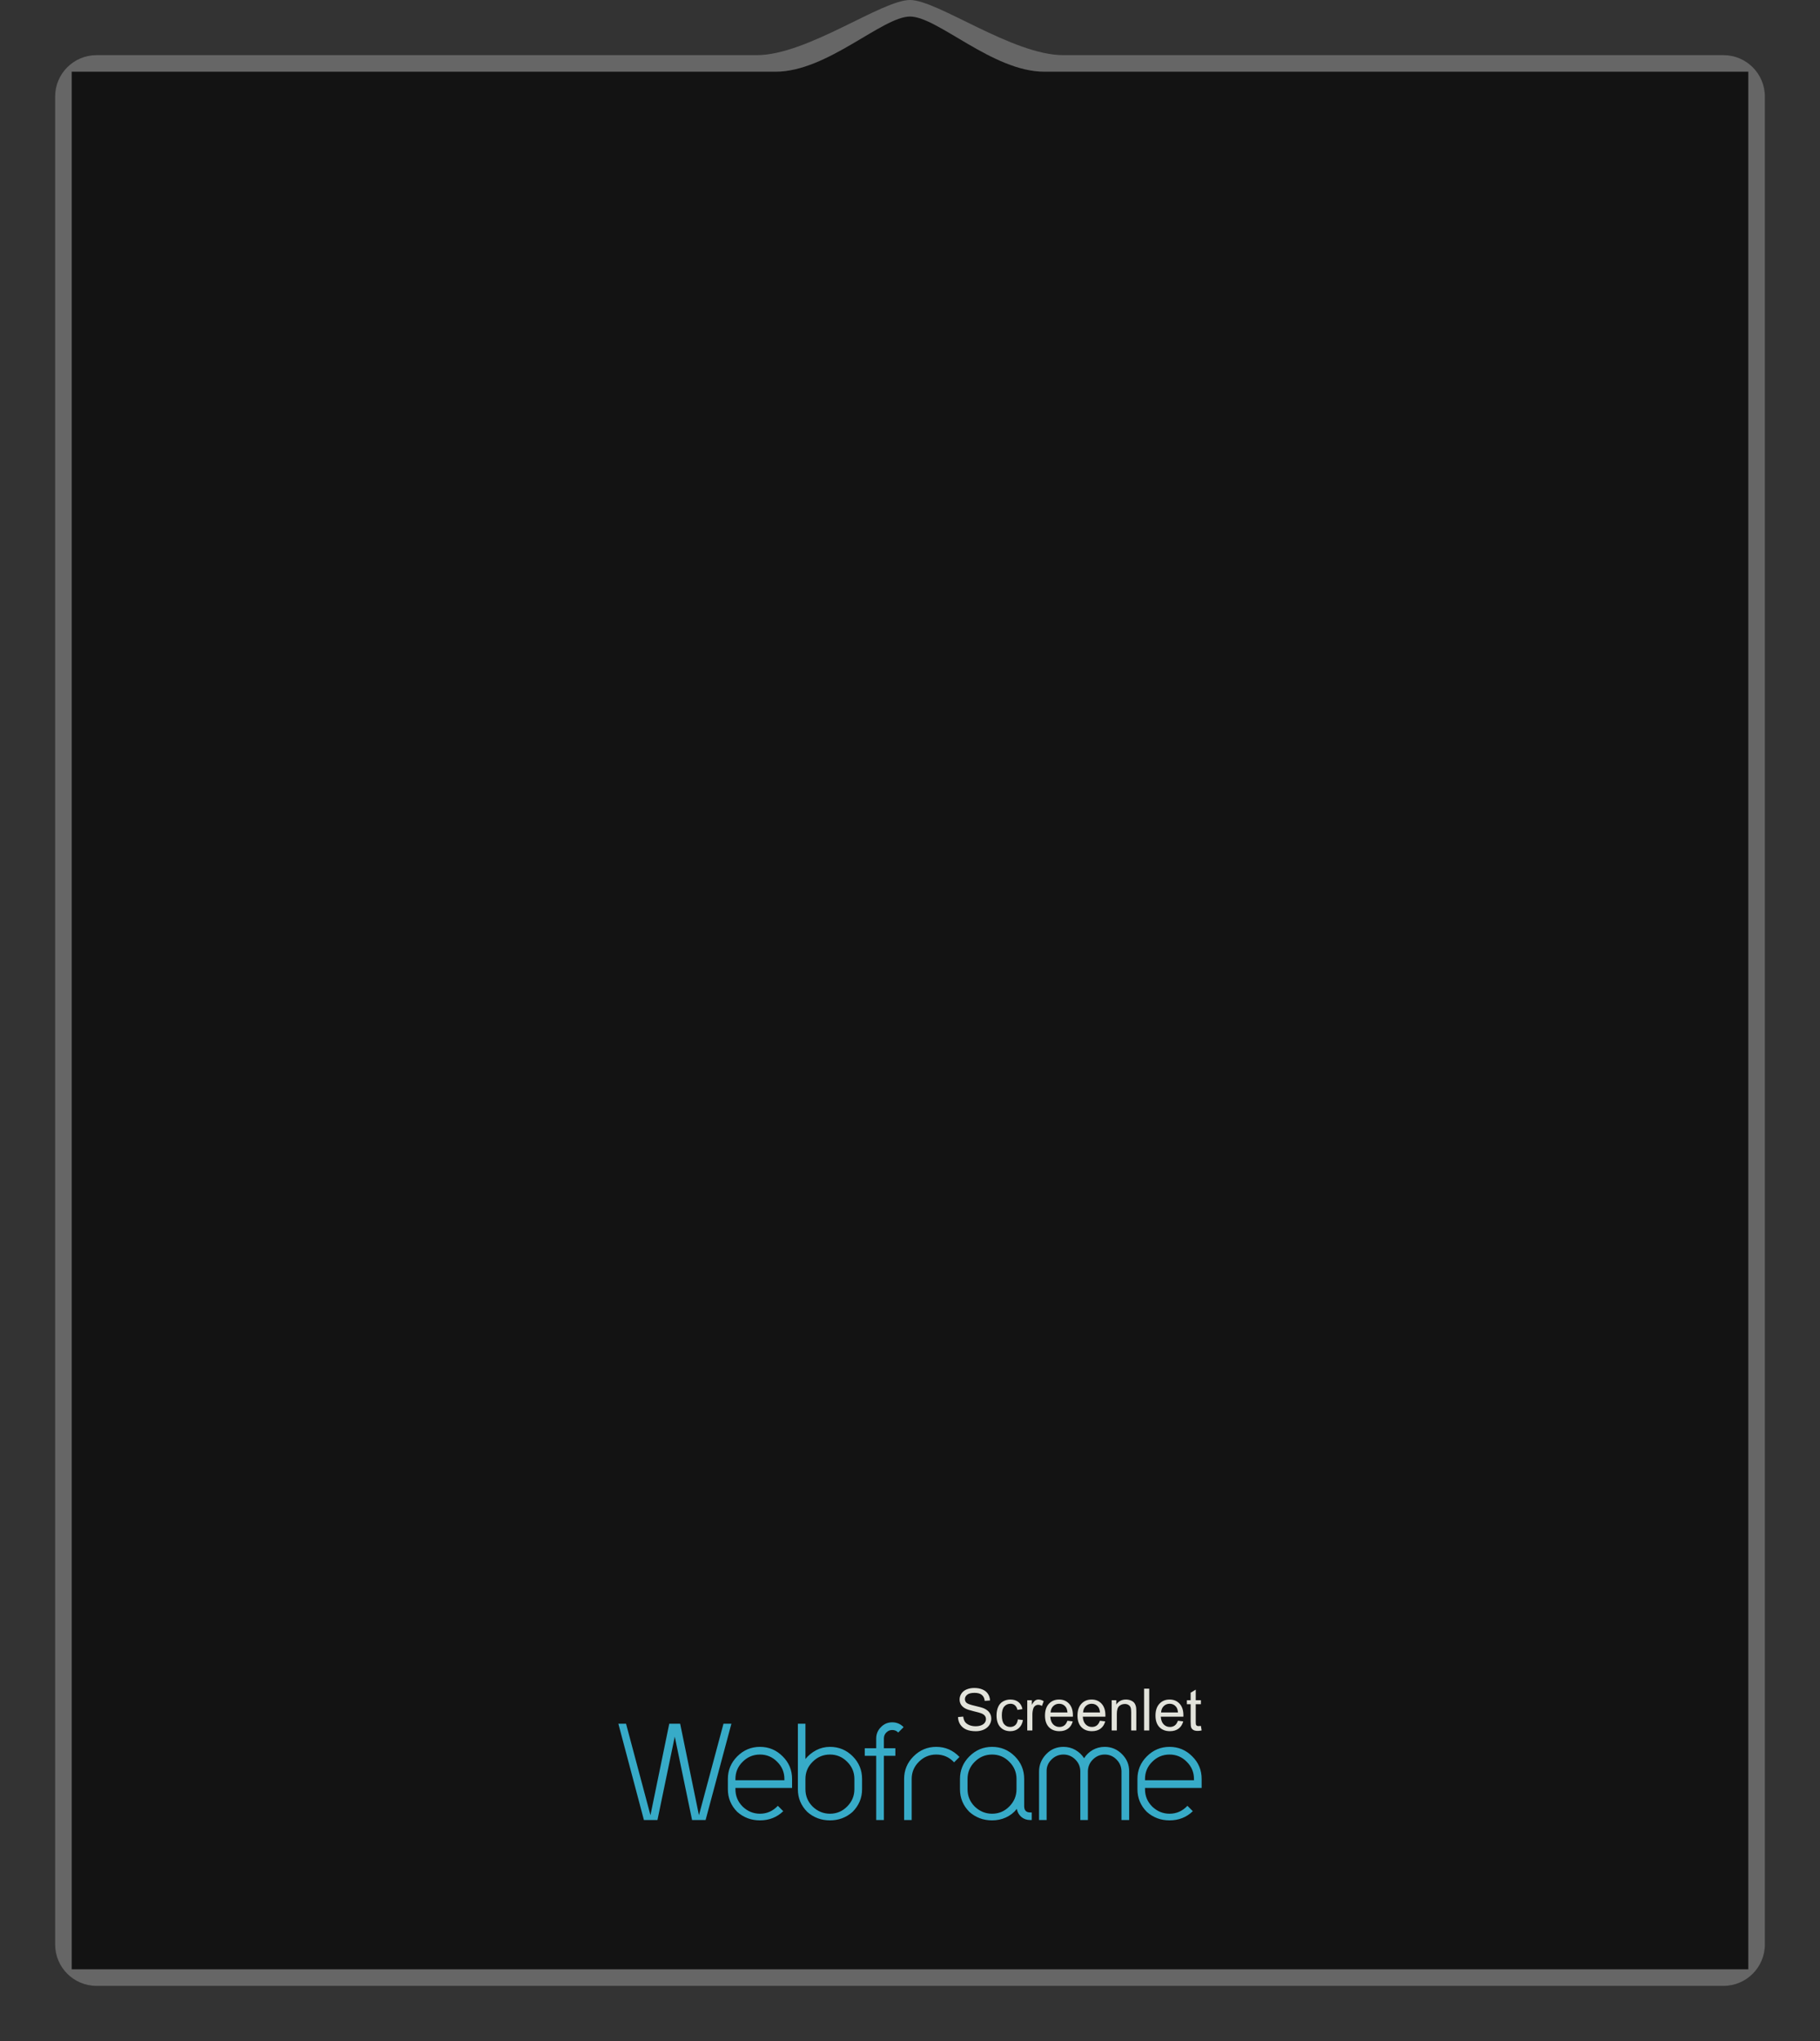 <?xml version="1.0" encoding="UTF-8" standalone="no"?>
<!-- Created with Inkscape (http://www.inkscape.org/) -->
<svg
   xmlns:svg="http://www.w3.org/2000/svg"
   xmlns="http://www.w3.org/2000/svg"
   version="1.0"
   width="330"
   height="370"
   id="svg2">
  <rect width="100%" height="100%" fill="#333333" stroke="none"/>
  <defs
     id="defs4">
    <linearGradient
       id="linearGradient2241">
      <stop
         style="stop-color:#000000;stop-opacity:1"
         offset="0"
         id="stop2243" />
      <stop
         style="stop-color:#000000;stop-opacity:1"
         offset="1"
         id="stop2245" />
    </linearGradient>
    <linearGradient
       id="linearGradient2247">
      <stop
         style="stop-color:#000000;stop-opacity:1"
         offset="0"
         id="stop2249" />
      <stop
         style="stop-color:#000000;stop-opacity:0.745"
         offset="1"
         id="stop2251" />
    </linearGradient>
    <mask
       id="mask2185">
      <path
         d="M 88.866,-45.302 C 84.981,-45.302 81.829,-42.15 81.829,-38.265 L 81.829,37.735 C 81.829,41.619 84.981,44.772 88.866,44.772 L 164.866,44.772 C 168.751,44.772 171.903,41.619 171.903,37.735 L 171.903,-38.265 C 171.903,-42.15 168.751,-45.302 164.866,-45.302 L 88.866,-45.302 z "
         style="opacity:1;fill:#ffffff;fill-opacity:1;stroke-width:15;stroke-miterlimit:4;stroke-dasharray:none"
         id="path2187" />
    </mask>
    <linearGradient
       id="linearGradient3180">
      <stop
         style="stop-color:#000000;stop-opacity:1"
         offset="0"
         id="stop3182" />
      <stop
         style="stop-color:#000000;stop-opacity:1"
         offset="1"
         id="stop3184" />
    </linearGradient>
    <linearGradient
       id="linearGradient3235">
      <stop
         style="stop-color:#000000;stop-opacity:1"
         offset="0"
         id="stop3237" />
      <stop
         style="stop-color:#000000;stop-opacity:0.745"
         offset="1"
         id="stop3239" />
    </linearGradient>
  </defs>
  <g
     id="layer1">
    <path
       d="M 17.5,10 C 13.36,10 10,13.36 10,17.5 C 10,21.64 10,348.36 10,352.5 C 10,356.64 13.36,360 17.5,360 C 21.64,360 308.36,360 312.5,360 C 316.64,360 320,356.64 320,352.5 C 320,348.36 320,21.64 320,17.5 C 320,13.36 316.64,10 312.5,10 C 312.435,10 201.957,10 192.79,10 C 183.623,10 170.002,0 165,0 C 159.857,0 146.377,10 137.21,10 C 128.043,10 17.565,10 17.5,10 z "
       style="opacity:1;fill:#ffffff;fill-opacity:0.251;stroke:none;stroke-width:1;stroke-miterlimit:4;stroke-dasharray:none;stroke-opacity:1"
       id="path3134" />
    <path
       d="M 13,13 C 13,13 131.297,13 140.648,13 C 150,13 160.002,3 165,3 C 170,3 180,13 189.352,13 C 198.703,13 317,13 317,13 L 317,357 L 13,357 L 13,13 z "
       style="fill:#000000;fill-opacity:0.816;stroke:none;stroke-width:1;stroke-miterlimit:4;stroke-opacity:1"
       id="rect2175" />
    <path
       d="M 131.182,312.475 L 132.617,312.475 L 127.939,329.938 L 125.486,329.938 L 122.347,314.824 L 119.208,329.938 L 116.755,329.938 L 112.119,312.475 L 113.512,312.475 L 117.94,329.064 L 121.349,312.475 L 123.324,312.475 L 126.733,329.064 L 131.182,312.475 M 142.017,328.337 C 140.867,329.446 139.46,330 137.797,330 C 136.203,330 134.831,329.487 133.68,328.462 C 132.544,327.325 131.976,325.953 131.976,324.345 L 131.976,322.495 C 131.976,320.901 132.544,319.536 133.68,318.4 C 134.831,317.249 136.203,316.674 137.797,316.674 C 139.391,316.674 140.756,317.243 141.892,318.379 C 143.042,319.502 143.618,320.874 143.618,322.495 L 143.618,324.117 L 133.348,324.117 L 133.348,324.345 C 133.348,325.579 133.784,326.632 134.658,327.505 C 135.558,328.365 136.605,328.794 137.797,328.794 C 139.058,328.794 140.139,328.316 141.04,327.36 L 142.017,328.337 M 142.225,322.724 L 142.225,322.495 C 142.225,321.276 141.788,320.236 140.915,319.377 C 140.056,318.504 139.016,318.067 137.797,318.067 C 136.577,318.067 135.531,318.504 134.658,319.377 C 133.784,320.236 133.348,321.276 133.348,322.495 L 133.348,322.724 L 142.225,322.724 M 156.31,322.495 L 156.31,324.345 C 156.31,325.939 155.734,327.311 154.584,328.462 C 153.434,329.487 152.069,330 150.489,330 C 148.895,330 147.523,329.487 146.372,328.462 C 145.236,327.325 144.668,325.953 144.668,324.345 L 144.668,312.475 L 146.04,312.475 L 146.04,318.878 C 146.58,318.213 147.232,317.679 147.994,317.277 C 148.77,316.875 149.602,316.674 150.489,316.674 C 152.096,316.674 153.468,317.243 154.605,318.379 C 155.741,319.515 156.31,320.888 156.31,322.495 M 154.917,322.495 C 154.917,321.276 154.48,320.236 153.607,319.377 C 152.748,318.504 151.708,318.067 150.489,318.067 C 149.269,318.067 148.223,318.504 147.35,319.377 C 146.476,320.236 146.04,321.276 146.04,322.495 L 146.04,324.345 C 146.04,325.579 146.476,326.632 147.35,327.505 C 148.25,328.365 149.297,328.794 150.489,328.794 C 151.708,328.794 152.748,328.358 153.607,327.485 C 154.48,326.611 154.917,325.565 154.917,324.345 L 154.917,322.495 M 158.873,329.938 L 158.873,318.296 L 156.795,318.296 L 156.795,316.924 L 158.873,316.924 L 158.873,315.157 C 158.873,314.353 159.158,313.667 159.726,313.099 C 160.28,312.517 160.966,312.225 161.784,312.225 C 162.588,312.225 163.274,312.517 163.842,313.099 L 162.865,314.076 C 162.574,313.771 162.214,313.618 161.784,313.618 C 161.354,313.618 160.994,313.771 160.703,314.076 C 160.412,314.367 160.266,314.727 160.266,315.157 L 160.266,316.924 L 162.345,316.924 L 162.345,318.296 L 160.266,318.296 L 160.266,329.938 L 158.873,329.938 M 163.933,329.938 L 163.933,322.495 C 163.933,320.901 164.501,319.536 165.637,318.4 C 166.788,317.249 168.16,316.674 169.754,316.674 C 171.403,316.674 172.809,317.284 173.974,318.504 L 172.997,319.481 C 172.123,318.538 171.042,318.067 169.754,318.067 C 168.534,318.067 167.488,318.504 166.614,319.377 C 165.741,320.236 165.305,321.276 165.305,322.495 L 165.305,329.938 L 163.933,329.938 M 185.704,322.495 L 185.704,327.443 C 185.703,328.191 186.071,328.566 186.805,328.566 L 187.076,328.566 L 187.076,329.938 L 186.785,329.938 C 186.161,329.938 185.627,329.751 185.184,329.376 C 184.74,328.988 184.47,328.503 184.373,327.921 C 183.832,328.6 183.167,329.12 182.377,329.48 C 181.601,329.827 180.77,330 179.883,330 C 178.289,330 176.917,329.487 175.766,328.462 C 174.63,327.325 174.062,325.953 174.062,324.345 L 174.062,322.495 C 174.062,320.901 174.63,319.536 175.766,318.4 C 176.917,317.249 178.289,316.674 179.883,316.674 C 181.49,316.674 182.862,317.243 183.999,318.379 C 185.135,319.515 185.703,320.888 185.704,322.495 M 184.311,322.495 C 184.311,321.276 183.874,320.236 183.001,319.377 C 182.142,318.504 181.102,318.067 179.883,318.067 C 178.663,318.067 177.617,318.504 176.743,319.377 C 175.87,320.236 175.434,321.276 175.434,322.495 L 175.434,324.345 C 175.434,325.579 175.87,326.632 176.743,327.505 C 177.644,328.365 178.691,328.794 179.883,328.794 C 181.102,328.794 182.142,328.358 183.001,327.485 C 183.874,326.611 184.311,325.565 184.311,324.345 L 184.311,322.495 M 197.255,329.938 L 195.883,329.938 L 195.883,321.144 C 195.883,320.298 195.585,319.578 194.989,318.982 C 194.379,318.372 193.658,318.067 192.827,318.067 C 191.981,318.067 191.254,318.372 190.644,318.982 C 190.034,319.592 189.743,320.312 189.771,321.144 L 189.771,329.938 L 188.399,329.938 L 188.399,321.144 C 188.399,319.952 188.828,318.906 189.688,318.005 C 190.533,317.118 191.579,316.674 192.827,316.674 C 193.617,316.674 194.337,316.861 194.989,317.236 C 195.64,317.61 196.167,318.109 196.569,318.732 C 196.957,318.109 197.476,317.61 198.128,317.236 C 198.793,316.861 199.521,316.674 200.311,316.674 C 201.53,316.674 202.577,317.118 203.45,318.005 C 204.323,318.878 204.753,319.924 204.739,321.144 L 204.739,329.938 L 203.346,329.938 L 203.346,321.061 C 203.318,320.229 203.013,319.529 202.431,318.961 C 201.849,318.365 201.142,318.067 200.311,318.067 C 199.479,318.067 198.765,318.365 198.169,318.961 C 197.587,319.529 197.282,320.229 197.255,321.061 L 197.255,329.938 M 216.28,328.337 C 215.13,329.446 213.723,330 212.06,330 C 210.466,330 209.094,329.487 207.944,328.462 C 206.808,327.325 206.239,325.953 206.239,324.345 L 206.239,322.495 C 206.239,320.901 206.808,319.536 207.944,318.4 C 209.094,317.249 210.466,316.674 212.06,316.674 C 213.654,316.674 215.019,317.243 216.156,318.379 C 217.306,319.502 217.881,320.874 217.881,322.495 L 217.881,324.117 L 207.611,324.117 L 207.611,324.345 C 207.611,325.579 208.048,326.632 208.921,327.505 C 209.822,328.365 210.868,328.794 212.06,328.794 C 213.321,328.794 214.403,328.316 215.303,327.36 L 216.28,328.337 M 216.488,322.724 L 216.488,322.495 C 216.488,321.276 216.052,320.236 215.179,319.377 C 214.319,318.504 213.28,318.067 212.06,318.067 C 210.841,318.067 209.794,318.504 208.921,319.377 C 208.048,320.236 207.611,321.276 207.611,322.495 L 207.611,322.724 L 216.488,322.724"
       style="font-size:40px;font-style:normal;font-weight:normal;fill:#37abc8;fill-opacity:1;stroke:none;stroke-width:1px;stroke-linecap:butt;stroke-linejoin:miter;stroke-opacity:1;font-family:Y2K Neophyte"
       id="text2235" />
    <path
       d="M 173.705,311.273 L 174.651,311.19 C 174.695,311.569 174.799,311.881 174.961,312.126 C 175.126,312.367 175.381,312.563 175.726,312.715 C 176.071,312.863 176.458,312.937 176.889,312.937 C 177.271,312.937 177.609,312.88 177.902,312.767 C 178.195,312.653 178.412,312.498 178.554,312.301 C 178.698,312.101 178.771,311.884 178.771,311.65 C 178.771,311.412 178.702,311.205 178.564,311.03 C 178.426,310.851 178.198,310.701 177.881,310.58 C 177.678,310.501 177.228,310.378 176.532,310.213 C 175.836,310.044 175.349,309.886 175.069,309.737 C 174.708,309.548 174.437,309.313 174.258,309.034 C 174.082,308.752 173.994,308.436 173.994,308.088 C 173.994,307.706 174.103,307.349 174.32,307.018 C 174.537,306.684 174.854,306.431 175.271,306.258 C 175.688,306.086 176.152,306 176.661,306 C 177.223,306 177.718,306.091 178.145,306.274 C 178.576,306.453 178.907,306.719 179.138,307.07 C 179.368,307.422 179.493,307.82 179.51,308.264 L 178.548,308.337 C 178.497,307.857 178.321,307.496 178.021,307.251 C 177.725,307.006 177.285,306.884 176.703,306.884 C 176.096,306.884 175.654,306.996 175.374,307.22 C 175.099,307.441 174.961,307.708 174.961,308.021 C 174.961,308.293 175.059,308.517 175.255,308.693 C 175.449,308.869 175.952,309.05 176.765,309.236 C 177.582,309.419 178.142,309.579 178.445,309.717 C 178.886,309.92 179.212,310.178 179.422,310.492 C 179.632,310.802 179.737,311.161 179.737,311.567 C 179.737,311.97 179.622,312.351 179.391,312.71 C 179.16,313.065 178.828,313.342 178.393,313.542 C 177.963,313.738 177.477,313.837 176.935,313.837 C 176.25,313.837 175.674,313.737 175.209,313.537 C 174.747,313.337 174.384,313.037 174.118,312.637 C 173.856,312.234 173.718,311.779 173.705,311.273 M 184.56,311.697 L 185.475,311.815 C 185.375,312.446 185.119,312.941 184.705,313.299 C 184.295,313.654 183.79,313.831 183.19,313.831 C 182.439,313.831 181.834,313.587 181.376,313.097 C 180.921,312.605 180.694,311.9 180.694,310.983 C 180.694,310.39 180.792,309.872 180.988,309.427 C 181.185,308.983 181.483,308.65 181.882,308.43 C 182.286,308.206 182.723,308.094 183.195,308.094 C 183.792,308.094 184.279,308.245 184.658,308.548 C 185.037,308.848 185.28,309.276 185.387,309.83 L 184.483,309.97 C 184.396,309.601 184.243,309.324 184.023,309.138 C 183.805,308.952 183.542,308.859 183.232,308.859 C 182.763,308.859 182.382,309.027 182.089,309.365 C 181.796,309.699 181.65,310.23 181.65,310.957 C 181.65,311.695 181.791,312.231 182.074,312.565 C 182.356,312.899 182.725,313.066 183.18,313.066 C 183.545,313.066 183.85,312.954 184.095,312.73 C 184.34,312.506 184.495,312.162 184.56,311.697 M 186.261,313.707 L 186.261,308.218 L 187.098,308.218 L 187.098,309.05 C 187.312,308.66 187.508,308.404 187.688,308.28 C 187.87,308.156 188.07,308.094 188.287,308.094 C 188.601,308.094 188.92,308.193 189.243,308.393 L 188.923,309.257 C 188.696,309.122 188.468,309.055 188.241,309.055 C 188.037,309.055 187.855,309.117 187.693,309.241 C 187.531,309.362 187.415,309.531 187.346,309.748 C 187.243,310.079 187.191,310.44 187.191,310.833 L 187.191,313.707 L 186.261,313.707 M 193.544,311.939 L 194.506,312.058 C 194.354,312.62 194.073,313.056 193.663,313.366 C 193.253,313.676 192.729,313.831 192.092,313.831 C 191.289,313.831 190.651,313.585 190.179,313.092 C 189.71,312.596 189.476,311.902 189.476,311.009 C 189.476,310.085 189.714,309.369 190.19,308.859 C 190.665,308.349 191.282,308.094 192.04,308.094 C 192.774,308.094 193.374,308.343 193.839,308.843 C 194.304,309.343 194.537,310.046 194.537,310.952 C 194.537,311.007 194.535,311.09 194.532,311.2 L 190.438,311.2 C 190.472,311.803 190.643,312.265 190.949,312.586 C 191.256,312.906 191.639,313.066 192.097,313.066 C 192.438,313.066 192.729,312.977 192.971,312.798 C 193.212,312.618 193.403,312.332 193.544,311.939 M 190.489,310.435 L 193.555,310.435 C 193.513,309.973 193.396,309.627 193.203,309.396 C 192.907,309.038 192.523,308.859 192.05,308.859 C 191.623,308.859 191.263,309.002 190.97,309.288 C 190.681,309.574 190.52,309.956 190.489,310.435 M 199.437,311.939 L 200.399,312.058 C 200.247,312.62 199.966,313.056 199.556,313.366 C 199.146,313.676 198.622,313.831 197.985,313.831 C 197.182,313.831 196.544,313.585 196.072,313.092 C 195.603,312.596 195.369,311.902 195.369,311.009 C 195.369,310.085 195.607,309.369 196.083,308.859 C 196.558,308.349 197.175,308.094 197.933,308.094 C 198.667,308.094 199.267,308.343 199.732,308.843 C 200.197,309.343 200.43,310.046 200.43,310.952 C 200.43,311.007 200.428,311.09 200.425,311.2 L 196.331,311.2 C 196.365,311.803 196.536,312.265 196.842,312.586 C 197.149,312.906 197.532,313.066 197.99,313.066 C 198.331,313.066 198.622,312.977 198.863,312.798 C 199.105,312.618 199.296,312.332 199.437,311.939 M 196.382,310.435 L 199.448,310.435 C 199.406,309.973 199.289,309.627 199.096,309.396 C 198.8,309.038 198.416,308.859 197.943,308.859 C 197.516,308.859 197.156,309.002 196.863,309.288 C 196.574,309.574 196.413,309.956 196.382,310.435 M 201.572,313.707 L 201.572,308.218 L 202.41,308.218 L 202.41,308.998 C 202.813,308.395 203.395,308.094 204.157,308.094 C 204.488,308.094 204.791,308.154 205.067,308.274 C 205.346,308.392 205.554,308.547 205.692,308.74 C 205.83,308.933 205.926,309.162 205.982,309.427 C 206.016,309.6 206.033,309.901 206.033,310.332 L 206.033,313.707 L 205.103,313.707 L 205.103,310.368 C 205.103,309.989 205.067,309.706 204.994,309.52 C 204.922,309.331 204.793,309.181 204.607,309.071 C 204.424,308.957 204.209,308.9 203.96,308.9 C 203.564,308.9 203.221,309.026 202.932,309.277 C 202.646,309.529 202.503,310.006 202.503,310.709 L 202.503,313.707 L 201.572,313.707 M 207.444,313.707 L 207.444,306.129 L 208.375,306.129 L 208.375,313.707 L 207.444,313.707 M 213.58,311.939 L 214.542,312.058 C 214.39,312.62 214.109,313.056 213.699,313.366 C 213.289,313.676 212.765,313.831 212.128,313.831 C 211.325,313.831 210.687,313.585 210.215,313.092 C 209.747,312.596 209.512,311.902 209.512,311.009 C 209.512,310.085 209.75,309.369 210.226,308.859 C 210.701,308.349 211.318,308.094 212.076,308.094 C 212.81,308.094 213.41,308.343 213.875,308.843 C 214.34,309.343 214.573,310.046 214.573,310.952 C 214.573,311.007 214.571,311.09 214.568,311.2 L 210.474,311.2 C 210.508,311.803 210.679,312.265 210.985,312.586 C 211.292,312.906 211.675,313.066 212.133,313.066 C 212.474,313.066 212.765,312.977 213.007,312.798 C 213.248,312.618 213.439,312.332 213.58,311.939 M 210.525,310.435 L 213.591,310.435 C 213.549,309.973 213.432,309.627 213.239,309.396 C 212.943,309.038 212.559,308.859 212.086,308.859 C 211.659,308.859 211.299,309.002 211.006,309.288 C 210.717,309.574 210.556,309.956 210.525,310.435 M 217.747,312.875 L 217.881,313.697 C 217.619,313.752 217.385,313.78 217.178,313.78 C 216.84,313.78 216.579,313.726 216.392,313.619 C 216.206,313.513 216.075,313.373 216,313.201 C 215.924,313.025 215.886,312.658 215.886,312.1 L 215.886,308.941 L 215.204,308.941 L 215.204,308.218 L 215.886,308.218 L 215.886,306.858 L 216.811,306.3 L 216.811,308.218 L 217.747,308.218 L 217.747,308.941 L 216.811,308.941 L 216.811,312.151 C 216.811,312.417 216.827,312.587 216.858,312.663 C 216.892,312.739 216.946,312.799 217.018,312.844 C 217.094,312.889 217.201,312.911 217.338,312.911 C 217.442,312.911 217.578,312.899 217.747,312.875"
       style="font-size:22px;font-style:normal;font-weight:normal;fill:#e2e3db;fill-opacity:1;stroke:none;stroke-width:1px;stroke-linecap:butt;stroke-linejoin:miter;stroke-opacity:1;font-family:Arial"
       id="text2239" />
  </g>
</svg>
